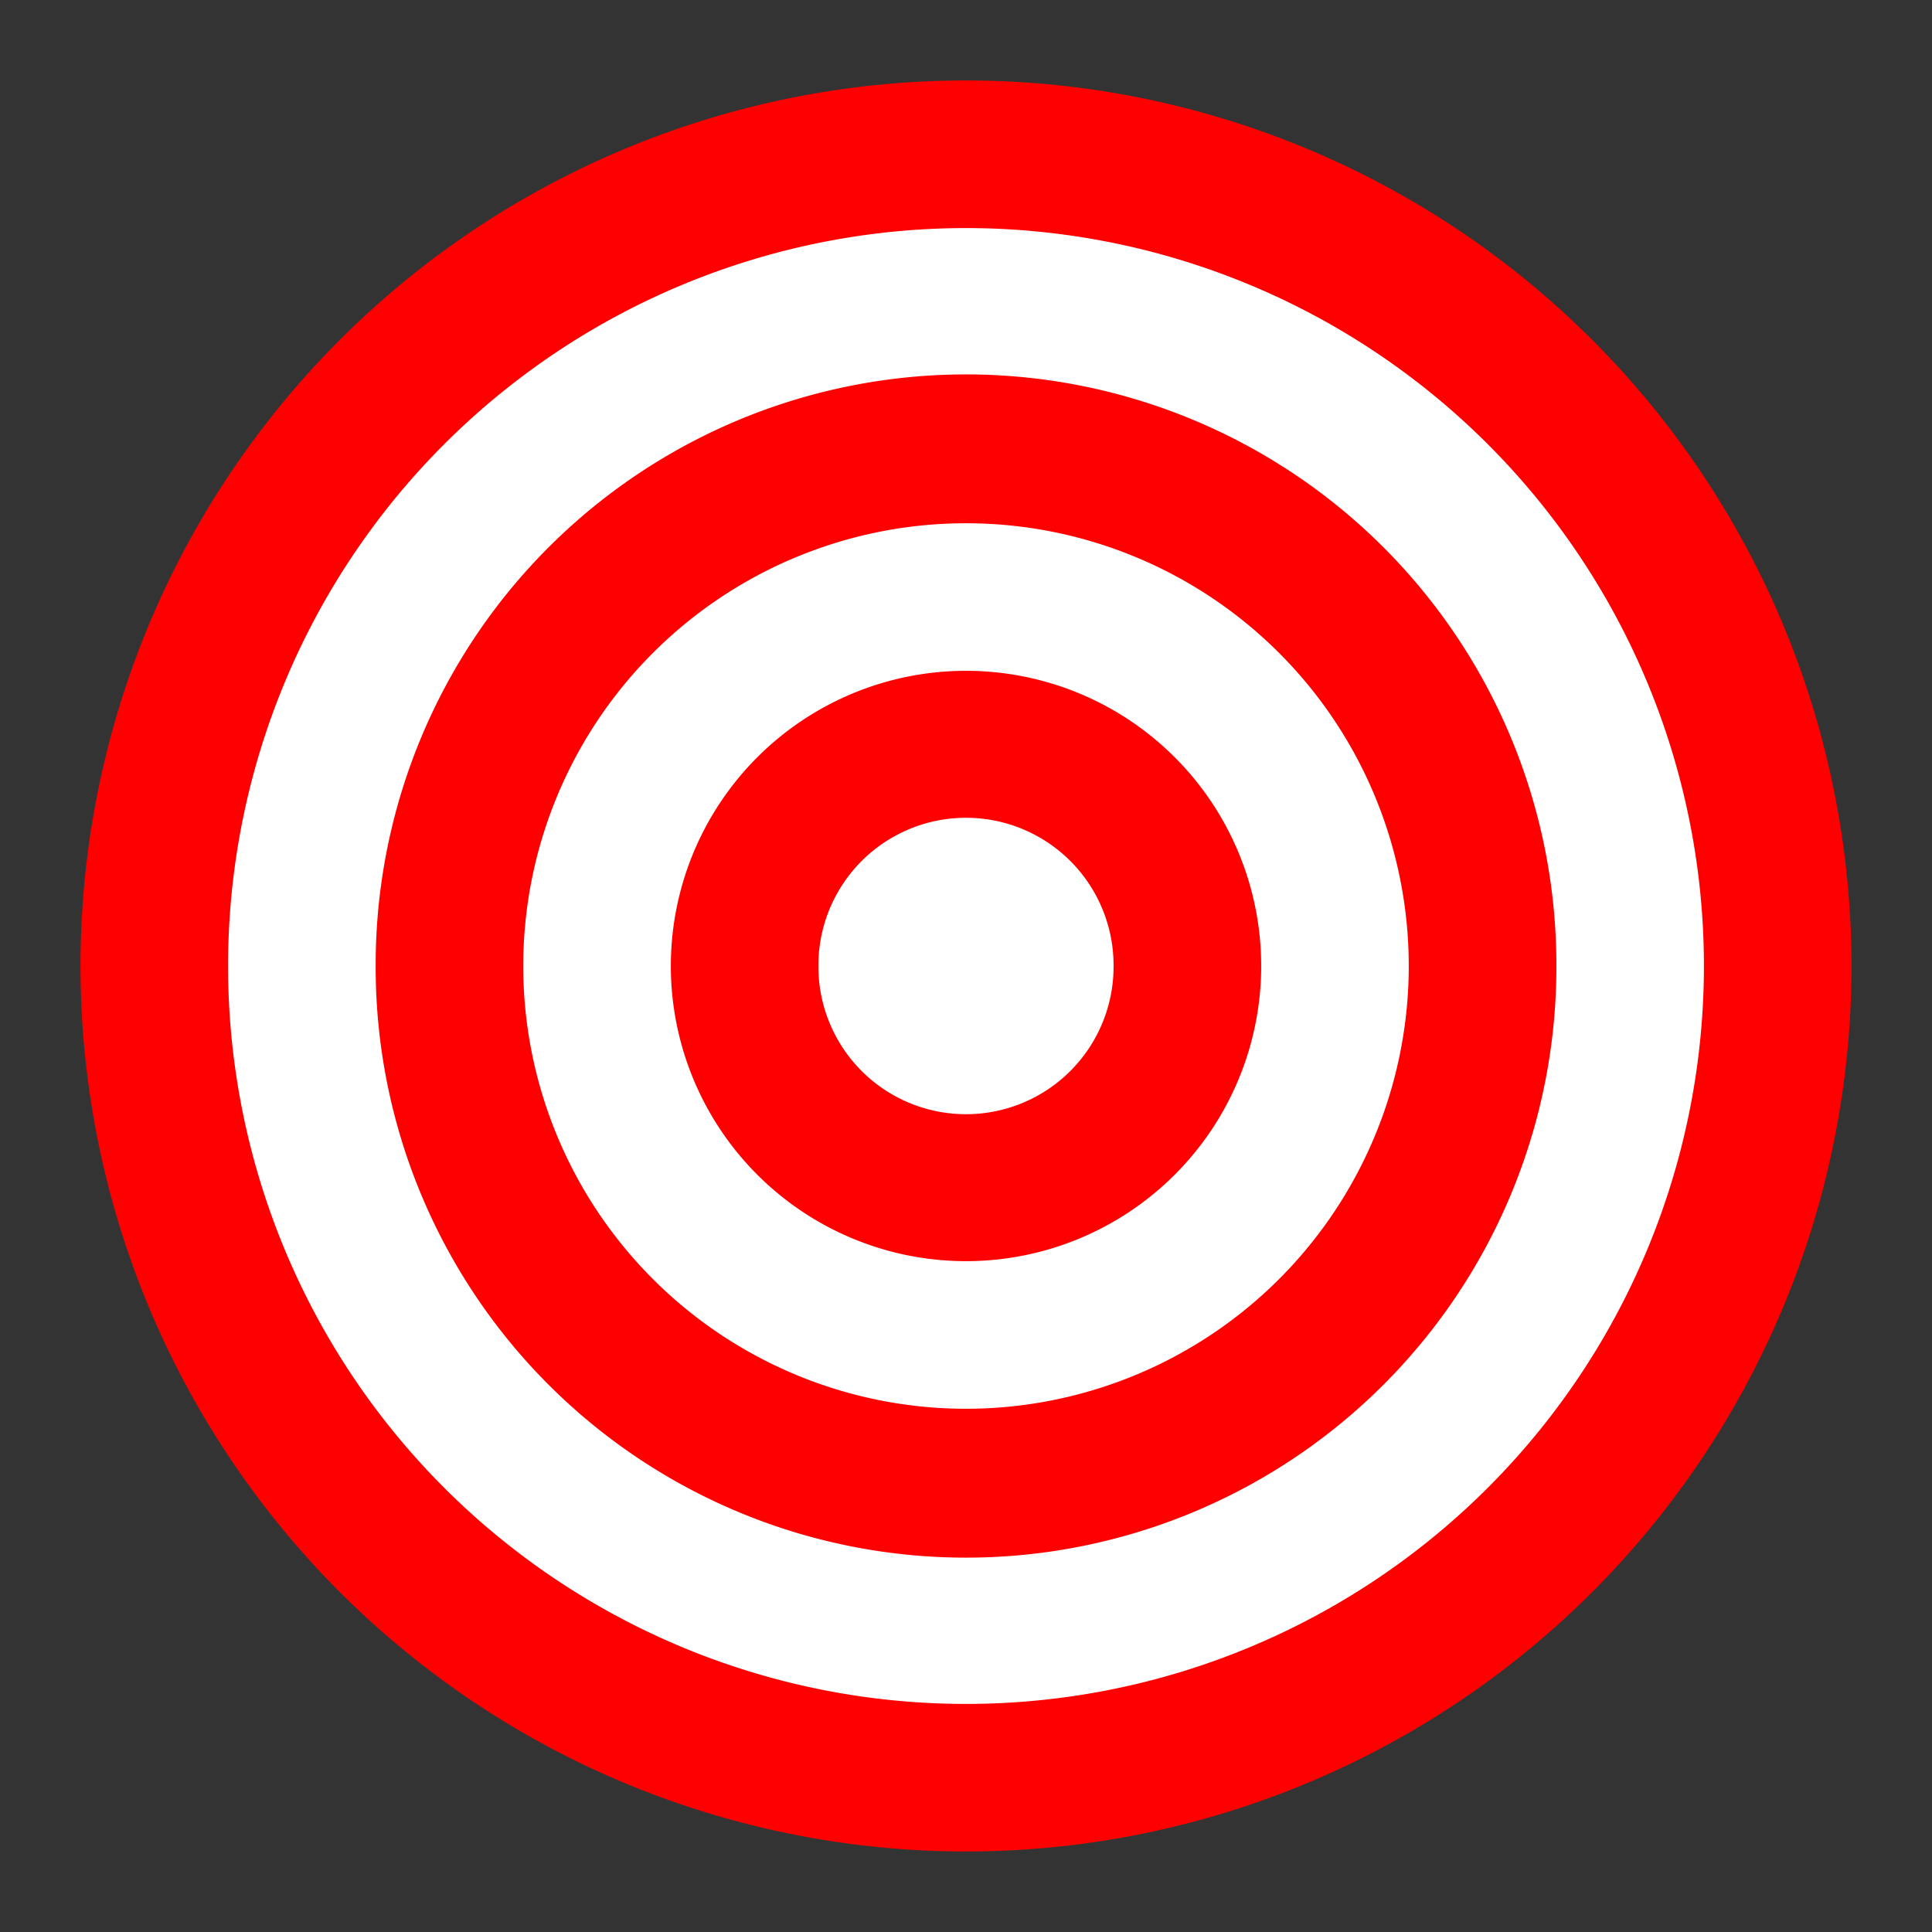 <?xml version="1.0" encoding="UTF-8" standalone="no"?>
<svg
   xmlns:dc="http://purl.org/dc/elements/1.1/"
   xmlns:cc="http://creativecommons.org/ns#"
   xmlns:rdf="http://www.w3.org/1999/02/22-rdf-syntax-ns#"
   xmlns:svg="http://www.w3.org/2000/svg"
   xmlns="http://www.w3.org/2000/svg"
   xmlns:sodipodi="http://sodipodi.sourceforge.net/DTD/sodipodi-0.dtd"
   xmlns:inkscape="http://www.inkscape.org/namespaces/inkscape"
   id="svg2"
   viewBox="0 0 720 720"
   version="1.1"
   sodipodi:docname="target.svg"
   inkscape:version="0.92.3 (unknown)"
   inkscape:export-filename="/home/tt/NetBeansProjects/PuckChuck/public_html/target.png"
   inkscape:export-xdpi="88.220001"
   inkscape:export-ydpi="88.220001">
  <rect x="0" y="0" width="720" height="720" fill="#333333" stroke="none"/>
  <defs
     id="defs14" />
  <sodipodi:namedview
     pagecolor="#ffffff"
     bordercolor="#666666"
     borderopacity="1"
     objecttolerance="10"
     gridtolerance="10"
     guidetolerance="10"
     inkscape:pageopacity="0"
     inkscape:pageshadow="2"
     inkscape:window-width="1295"
     inkscape:window-height="744"
     id="namedview12"
     showgrid="false"
     inkscape:zoom="0.32777778"
     inkscape:cx="306.61017"
     inkscape:cy="360"
     inkscape:window-x="65"
     inkscape:window-y="24"
     inkscape:window-maximized="1"
     inkscape:current-layer="svg2" />
  <path
     style="fill:#ff0000;stroke-width:1.724"
     inkscape:connector-curvature="0"
     d="m 689.999,359.991 a 330,330 0 1 1 -660.001,0 330,330 0 1 1 660.001,0 z"
     id="path2813" />
  <path
     style="fill:#ffffff;stroke-width:1.437;fill-opacity:1"
     inkscape:connector-curvature="0"
     d="m 635.002,360.001 a 275.003,275.003 0 1 1 -550.007,0 275.003,275.003 0 1 1 550.007,0 z"
     id="path2815" />
  <path
     style="fill:#ff0000;stroke-width:1.15;fill-opacity:1"
     inkscape:connector-curvature="0"
     d="m 580.016,360.01 a 220.007,220.007 0 1 1 -440.013,0 220.007,220.007 0 1 1 440.013,0 z"
     id="path2817" />
  <path
     style="fill:#ffffff;stroke-width:0.862;fill-opacity:1"
     inkscape:connector-curvature="0"
     d="m 525.003,360.004 a 165.002,165.002 0 1 1 -330.004,0 165.002,165.002 0 1 1 330.004,0 z"
     id="path2819" />
  <path
     style="fill:#ff0000;stroke-width:0.575;fill-opacity:1"
     inkscape:connector-curvature="0"
     d="m 470.007,359.996 a 110.001,110.001 0 1 1 -220.003,0 110.001,110.001 0 1 1 220.003,0 z"
     id="path2821" />
  <path
     style="fill:#ffffff;stroke-width:0.287;fill-opacity:1"
     inkscape:connector-curvature="0"
     d="m 414.998,359.998 a 55.001,55.001 0 1 1 -110.001,0 55.001,55.001 0 1 1 110.001,0 z"
     id="path2823" />
</svg>

